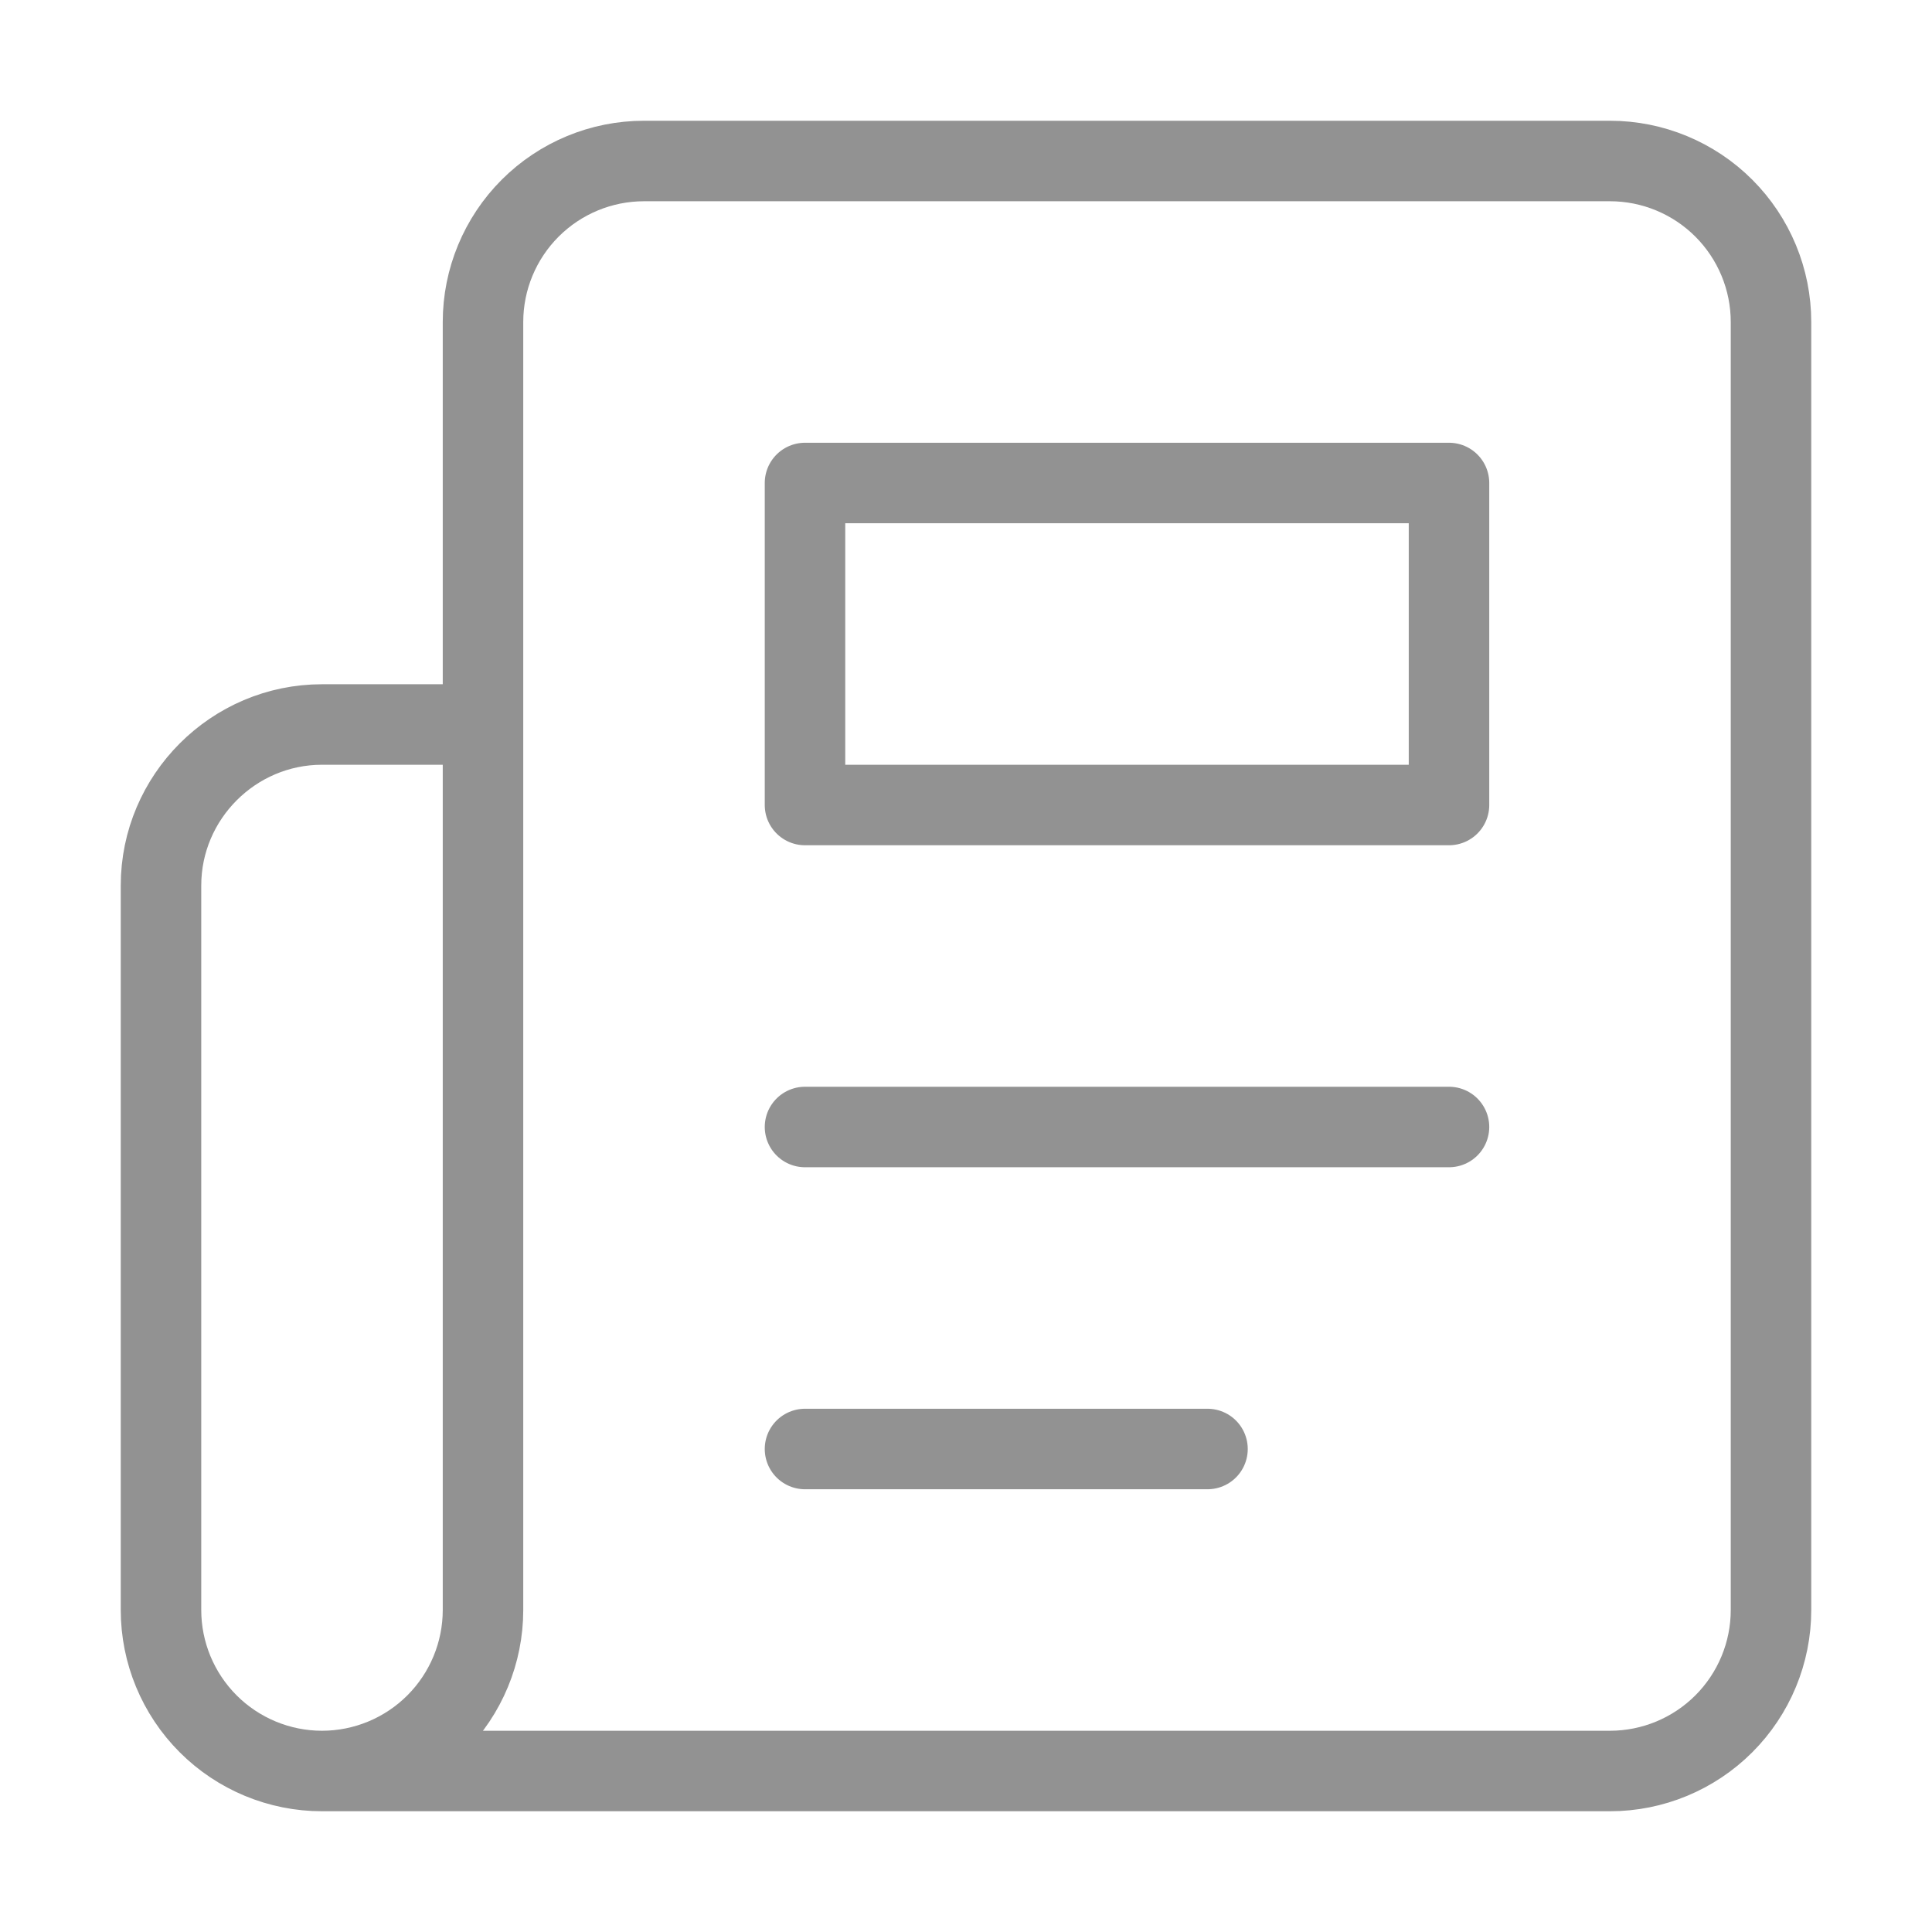 <svg width="24" height="24" viewBox="0 0 24 24" fill="none" xmlns="http://www.w3.org/2000/svg">
<path d="M4 22H20C20.53 22 21.039 21.789 21.414 21.414C21.789 21.039 22 20.53 22 20V4C22 3.47 21.789 2.961 21.414 2.586C21.039 2.211 20.53 2 20 2H8C7.47 2 6.961 2.211 6.586 2.586C6.211 2.961 6 3.47 6 4V20C6 20.53 5.789 21.039 5.414 21.414C5.039 21.789 4.53 22 4 22ZM4 22C3.47 22 2.961 21.789 2.586 21.414C2.211 21.039 2 20.53 2 20V11C2 9.9 2.9 9 4 9H6" stroke="#929292" stroke-linecap="round" stroke-linejoin="round"/>
<path d="M18 14H10" stroke="#929292" stroke-linecap="round" stroke-linejoin="round"/>
<path d="M15 18H10" stroke="#929292" stroke-linecap="round" stroke-linejoin="round"/>
<path d="M10 6H18V10H10V6Z" stroke="#929292" stroke-linecap="round" stroke-linejoin="round"/>
</svg>
